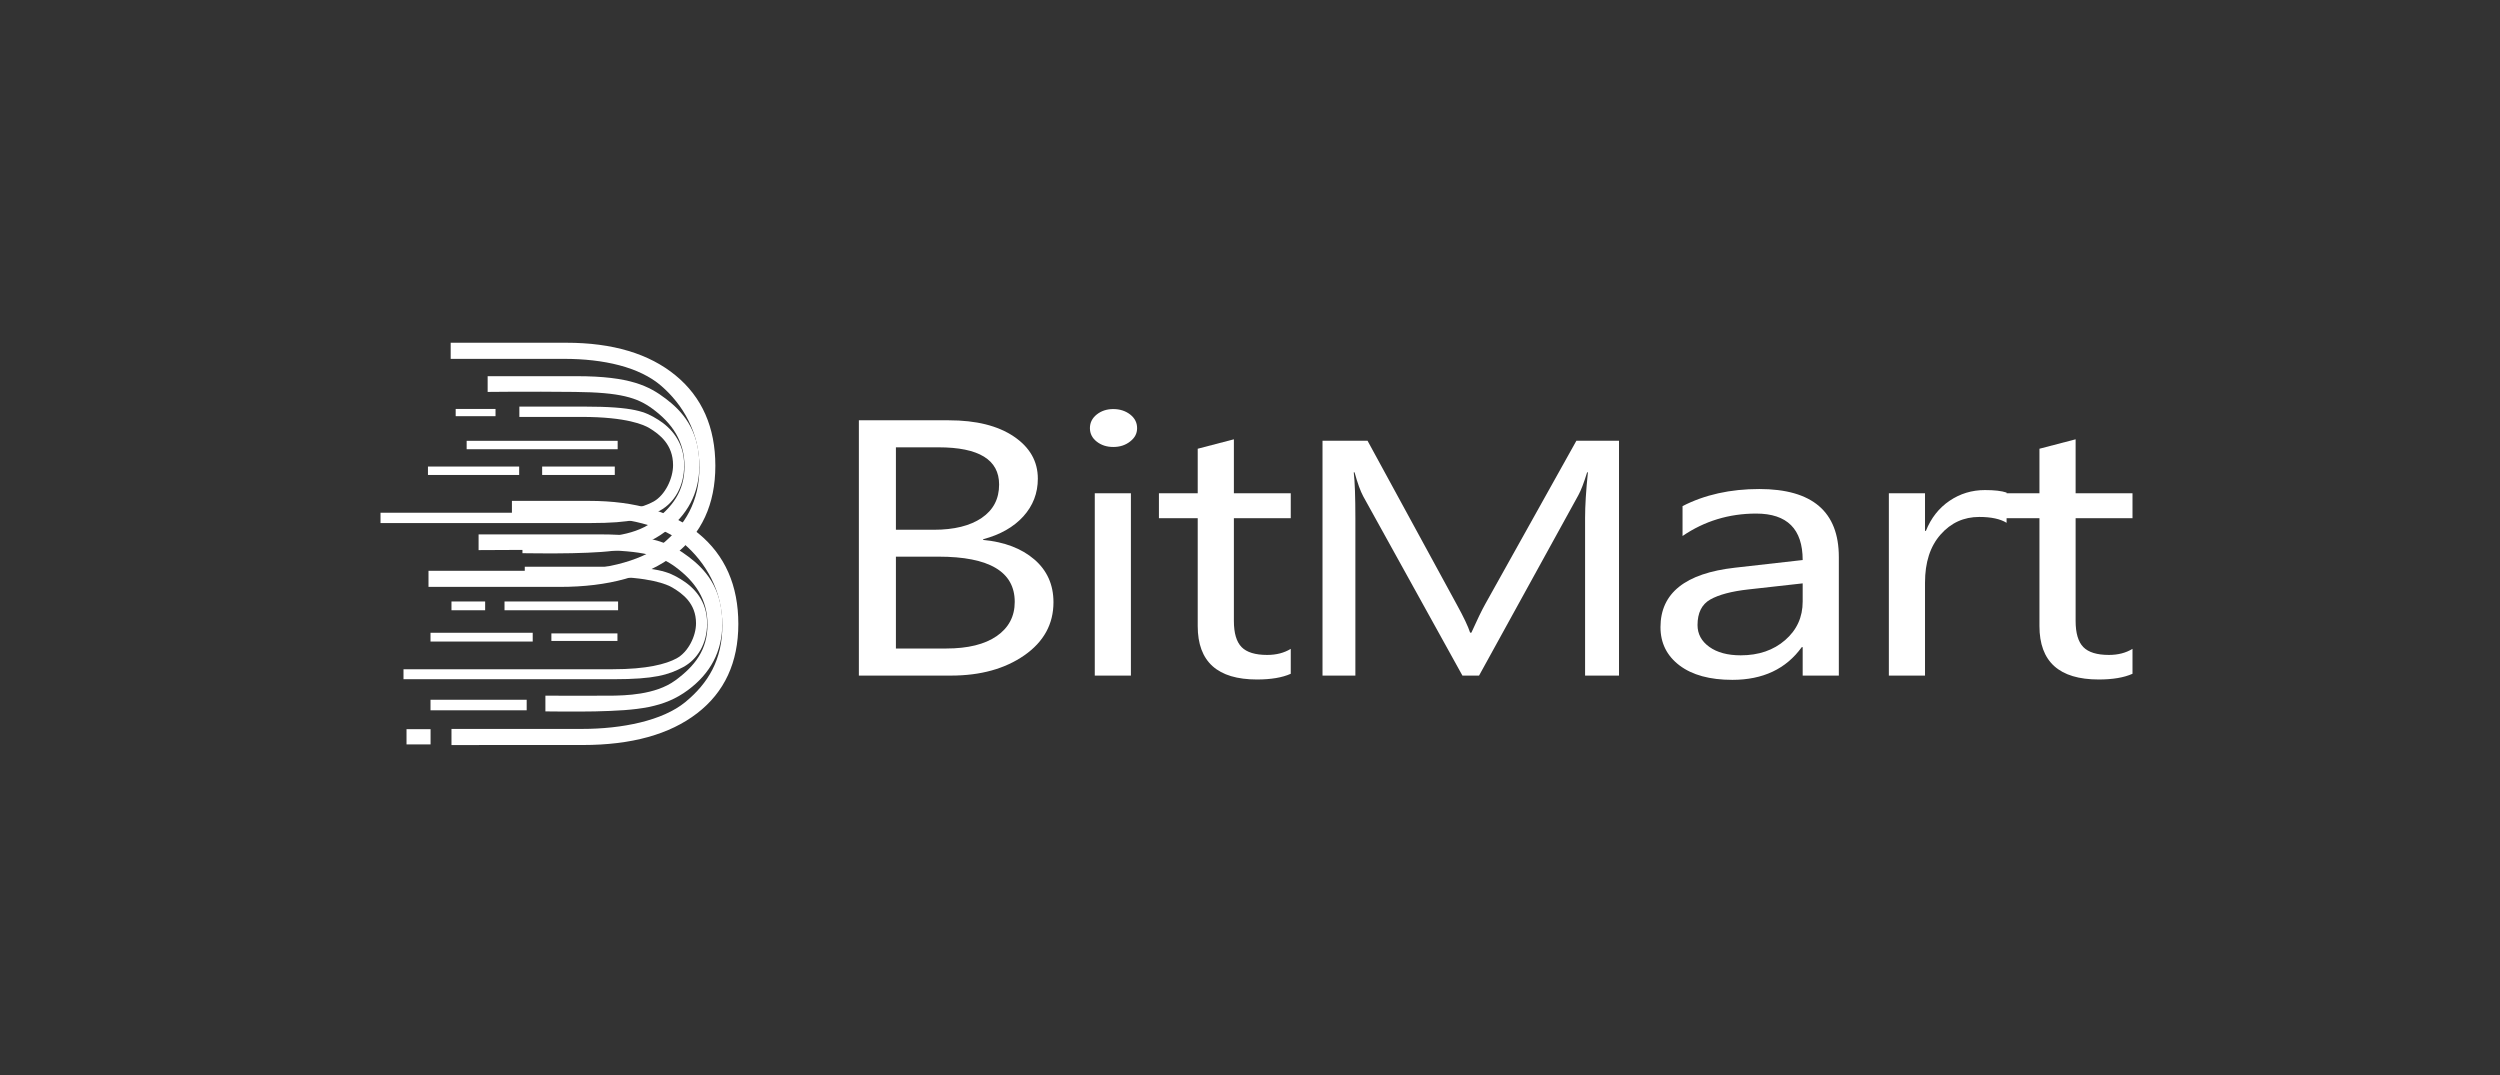 <svg width="186" height="80" viewBox="0 0 186 80" fill="none" xmlns="http://www.w3.org/2000/svg">
<rect x="0" y="0" width="186" height="80" fill="#333333" stroke="none"/>
<g clip-path="url(#clip0_1267_26228)">
<path d="M50.264 27.931C48.295 26.312 45.583 25.5 42.131 25.5H33.531V26.699H41.973C44.908 26.699 47.564 27.302 49.188 28.701C50.809 30.101 52.039 32.183 52.039 34.753C52.039 37.323 50.974 39.072 49.287 40.463C47.6 41.853 44.591 42.466 41.58 42.466H31.88V43.665C31.88 43.665 40.137 43.665 41.645 43.665C45.278 43.665 48.117 42.876 50.159 41.303C52.201 39.729 53.222 37.515 53.222 34.657C53.222 31.8 52.237 29.551 50.264 27.931Z" fill="white"/>
<path d="M49.536 29.666C48.31 28.737 46.901 27.988 42.913 27.988C38.614 27.988 38.087 27.988 36.281 27.988V29.159C36.281 29.159 39.25 29.12 42.766 29.159C46.164 29.193 47.412 29.576 48.556 30.421C50.02 31.501 50.928 32.834 50.928 34.698C50.928 36.561 50.007 37.768 48.535 38.848C47.03 39.955 44.731 39.967 43.794 39.988C43.441 39.998 38.87 39.988 38.87 39.988V41.158C38.87 41.158 41.144 41.191 42.551 41.158C45.777 41.085 47.692 40.894 49.473 39.572C51.147 38.335 52.032 36.699 52.032 34.629C52.032 31.898 50.663 30.522 49.535 29.666" fill="white"/>
<path d="M48.944 31.213C48.024 30.637 47.216 30.25 43.407 30.25H38.64V31.018H43.276C46.65 31.018 47.93 31.618 48.318 31.853C49.076 32.317 50.076 33.071 50.076 34.609C50.076 35.592 49.492 36.827 48.633 37.312C47.848 37.752 46.414 38.147 43.889 38.147H28.311V38.915H43.942C46.988 38.915 48.034 38.578 49.107 37.986C50.183 37.394 50.901 36.178 50.901 34.615C50.901 32.87 49.924 31.823 48.944 31.21" fill="white"/>
<path d="M51.974 39.696C50.003 38.076 47.291 37.266 43.841 37.266C39.225 37.266 40.027 37.266 38.087 37.266V38.465H43.679C46.614 38.465 49.272 39.068 50.896 40.466C52.517 41.866 53.745 43.948 53.745 46.521C53.745 49.093 52.682 50.838 50.995 52.228C49.308 53.619 46.297 54.232 43.286 54.232H33.59V55.431C33.59 55.431 41.845 55.429 43.355 55.429C46.988 55.429 49.825 54.642 51.867 53.067C53.909 51.495 54.932 49.279 54.932 46.423C54.932 43.567 53.947 41.315 51.974 39.696Z" fill="white"/>
<path d="M51.247 41.436C50.02 40.509 48.612 39.758 44.624 39.758C40.323 39.758 37.413 39.758 35.607 39.758V40.928C35.607 40.928 40.958 40.89 44.476 40.928C47.875 40.963 49.12 41.346 50.264 42.19C51.73 43.273 52.638 44.604 52.638 46.467C52.638 48.331 51.717 49.539 50.245 50.62C48.74 51.725 46.441 51.738 45.503 51.759C45.15 51.767 40.578 51.759 40.578 51.759V52.928C40.578 52.928 42.852 52.958 44.261 52.928C47.485 52.853 49.403 52.661 51.184 51.342C52.855 50.103 53.74 48.467 53.74 46.396C53.74 43.667 52.373 42.29 51.245 41.434" fill="white"/>
<path d="M45.986 44.75H37.536V45.403H45.986V44.75Z" fill="white"/>
<path d="M45.938 47.125H41.023V47.686H45.938V47.125Z" fill="white"/>
<path d="M36.095 44.75H33.59V45.403H36.095V44.75Z" fill="white"/>
<path d="M39.634 47.078H32.03V47.731H39.634V47.078Z" fill="white"/>
<path d="M36.867 30.426H33.903V30.964H36.867V30.426Z" fill="white"/>
<path d="M38.626 34.711H31.84V35.337H38.626V34.711Z" fill="white"/>
<path d="M39.185 52.062H32.03V52.846H39.185V52.062Z" fill="white"/>
<path d="M32.034 54.25H30.245V55.384H32.034V54.25Z" fill="white"/>
<path d="M45.954 32.797H34.719V33.423H45.954V32.797Z" fill="white"/>
<path d="M45.74 34.711H40.336V35.337H45.74V34.711Z" fill="white"/>
<path d="M50.654 43.095C49.732 42.538 48.924 42.164 45.117 42.164H39.043V42.907H44.984C48.358 42.907 49.64 43.486 50.026 43.715C50.782 44.164 51.784 44.89 51.784 46.376C51.784 47.326 51.203 48.515 50.339 48.983C49.554 49.41 48.12 49.791 45.595 49.791H30.02V50.534C30.02 50.534 44.386 50.534 45.65 50.534C48.698 50.534 49.742 50.209 50.817 49.638C51.892 49.065 52.609 47.891 52.609 46.382C52.609 44.698 51.634 43.689 50.654 43.097" fill="white"/>
<path d="M66.656 41.415V48.249H70.396C72.012 48.249 73.267 47.941 74.16 47.322C75.05 46.703 75.496 45.855 75.496 44.78C75.496 42.536 73.603 41.415 69.82 41.415H66.656ZM66.656 33.281V39.414H69.479C70.987 39.414 72.173 39.12 73.037 38.534C73.901 37.946 74.334 37.119 74.334 36.05C74.334 34.204 72.83 33.281 69.824 33.281H66.66H66.656ZM63.9 50.264V31.27H70.592C72.624 31.27 74.238 31.672 75.428 32.474C76.62 33.279 77.215 34.325 77.215 35.614C77.215 36.692 76.854 37.627 76.133 38.423C75.411 39.216 74.415 39.783 73.148 40.118V40.17C74.734 40.321 76 40.804 76.952 41.62C77.904 42.438 78.378 43.501 78.378 44.807C78.378 46.431 77.656 47.749 76.213 48.755C74.768 49.76 72.949 50.264 70.751 50.264H63.894H63.9Z" fill="white"/>
<path d="M81.451 50.265H84.139V36.701H81.451V50.265ZM82.829 33.255C82.347 33.255 81.936 33.123 81.598 32.858C81.259 32.594 81.09 32.257 81.09 31.853C81.09 31.449 81.259 31.108 81.598 30.838C81.936 30.57 82.347 30.434 82.829 30.434C83.31 30.434 83.738 30.57 84.084 30.838C84.429 31.108 84.6 31.445 84.6 31.853C84.6 32.261 84.429 32.573 84.084 32.845C83.738 33.119 83.32 33.255 82.829 33.255Z" fill="white"/>
<path d="M96.031 50.13C95.395 50.414 94.561 50.554 93.522 50.554C90.58 50.554 89.11 49.23 89.11 46.579V38.552H86.224V36.698H89.11V33.386L91.801 32.684V36.698H96.032V38.552H91.801V46.196C91.801 47.106 91.993 47.755 92.375 48.144C92.758 48.533 93.392 48.727 94.278 48.727C94.956 48.727 95.539 48.577 96.032 48.275V50.13" fill="white"/>
<path d="M120.45 50.265H117.93V38.543C117.93 37.616 118.001 36.484 118.141 35.141H118.082C117.84 35.93 117.623 36.493 117.433 36.836L110.041 50.265H108.805L101.427 36.932C101.216 36.541 100.999 35.946 100.779 35.141H100.719C100.8 35.84 100.84 36.982 100.84 38.566V50.265H98.395V32.789H101.744L108.382 44.974C108.897 45.909 109.227 46.606 109.378 47.072H109.469C109.9 46.112 110.248 45.398 110.511 44.927L117.285 32.789H120.454V50.265" fill="white"/>
<path d="M134.119 43.403L130.069 43.855C128.822 43.994 127.881 44.245 127.246 44.603C126.613 44.962 126.296 45.596 126.296 46.504C126.296 47.166 126.588 47.708 127.173 48.128C127.756 48.547 128.538 48.756 129.511 48.756C130.844 48.756 131.946 48.379 132.815 47.624C133.685 46.869 134.119 45.913 134.119 44.757V43.404V43.403ZM136.809 50.265H134.119V48.145H134.053C132.883 49.769 131.161 50.581 128.887 50.581C127.213 50.581 125.904 50.223 124.958 49.509C124.014 48.794 123.54 47.844 123.54 46.66C123.54 44.127 125.388 42.652 129.085 42.236L134.119 41.667C134.119 39.361 132.965 38.21 130.658 38.21C128.637 38.21 126.81 38.767 125.181 39.878V37.655C126.831 36.806 128.735 36.383 130.889 36.383C134.834 36.383 136.809 38.068 136.809 41.443V50.265Z" fill="white"/>
<path d="M149.29 38.897C148.82 38.606 148.14 38.461 147.256 38.461C146.108 38.461 145.148 38.897 144.377 39.773C143.605 40.648 143.221 41.839 143.221 43.349V50.263H140.531V36.698H143.221V39.495H143.287C143.671 38.539 144.254 37.798 145.043 37.262C145.83 36.727 146.709 36.461 147.682 36.461C148.382 36.461 148.918 36.522 149.29 36.647V38.897Z" fill="white"/>
<path d="M158.656 50.13C158.02 50.414 157.186 50.554 156.147 50.554C153.205 50.554 151.735 49.23 151.735 46.579V38.552H148.849V36.698H151.735V33.386L154.426 32.684V36.698H158.658V38.552H154.426V46.196C154.426 47.106 154.618 47.755 155 48.144C155.383 48.533 156.017 48.727 156.903 48.727C157.581 48.727 158.164 48.577 158.658 48.275V50.13" fill="white"/>
</g>
<defs>
<clipPath id="clip0_1267_26228">
<rect width="130.345" height="29.931" fill="white" transform="translate(28.311 25.5)"/>
</clipPath>
</defs>
</svg>
